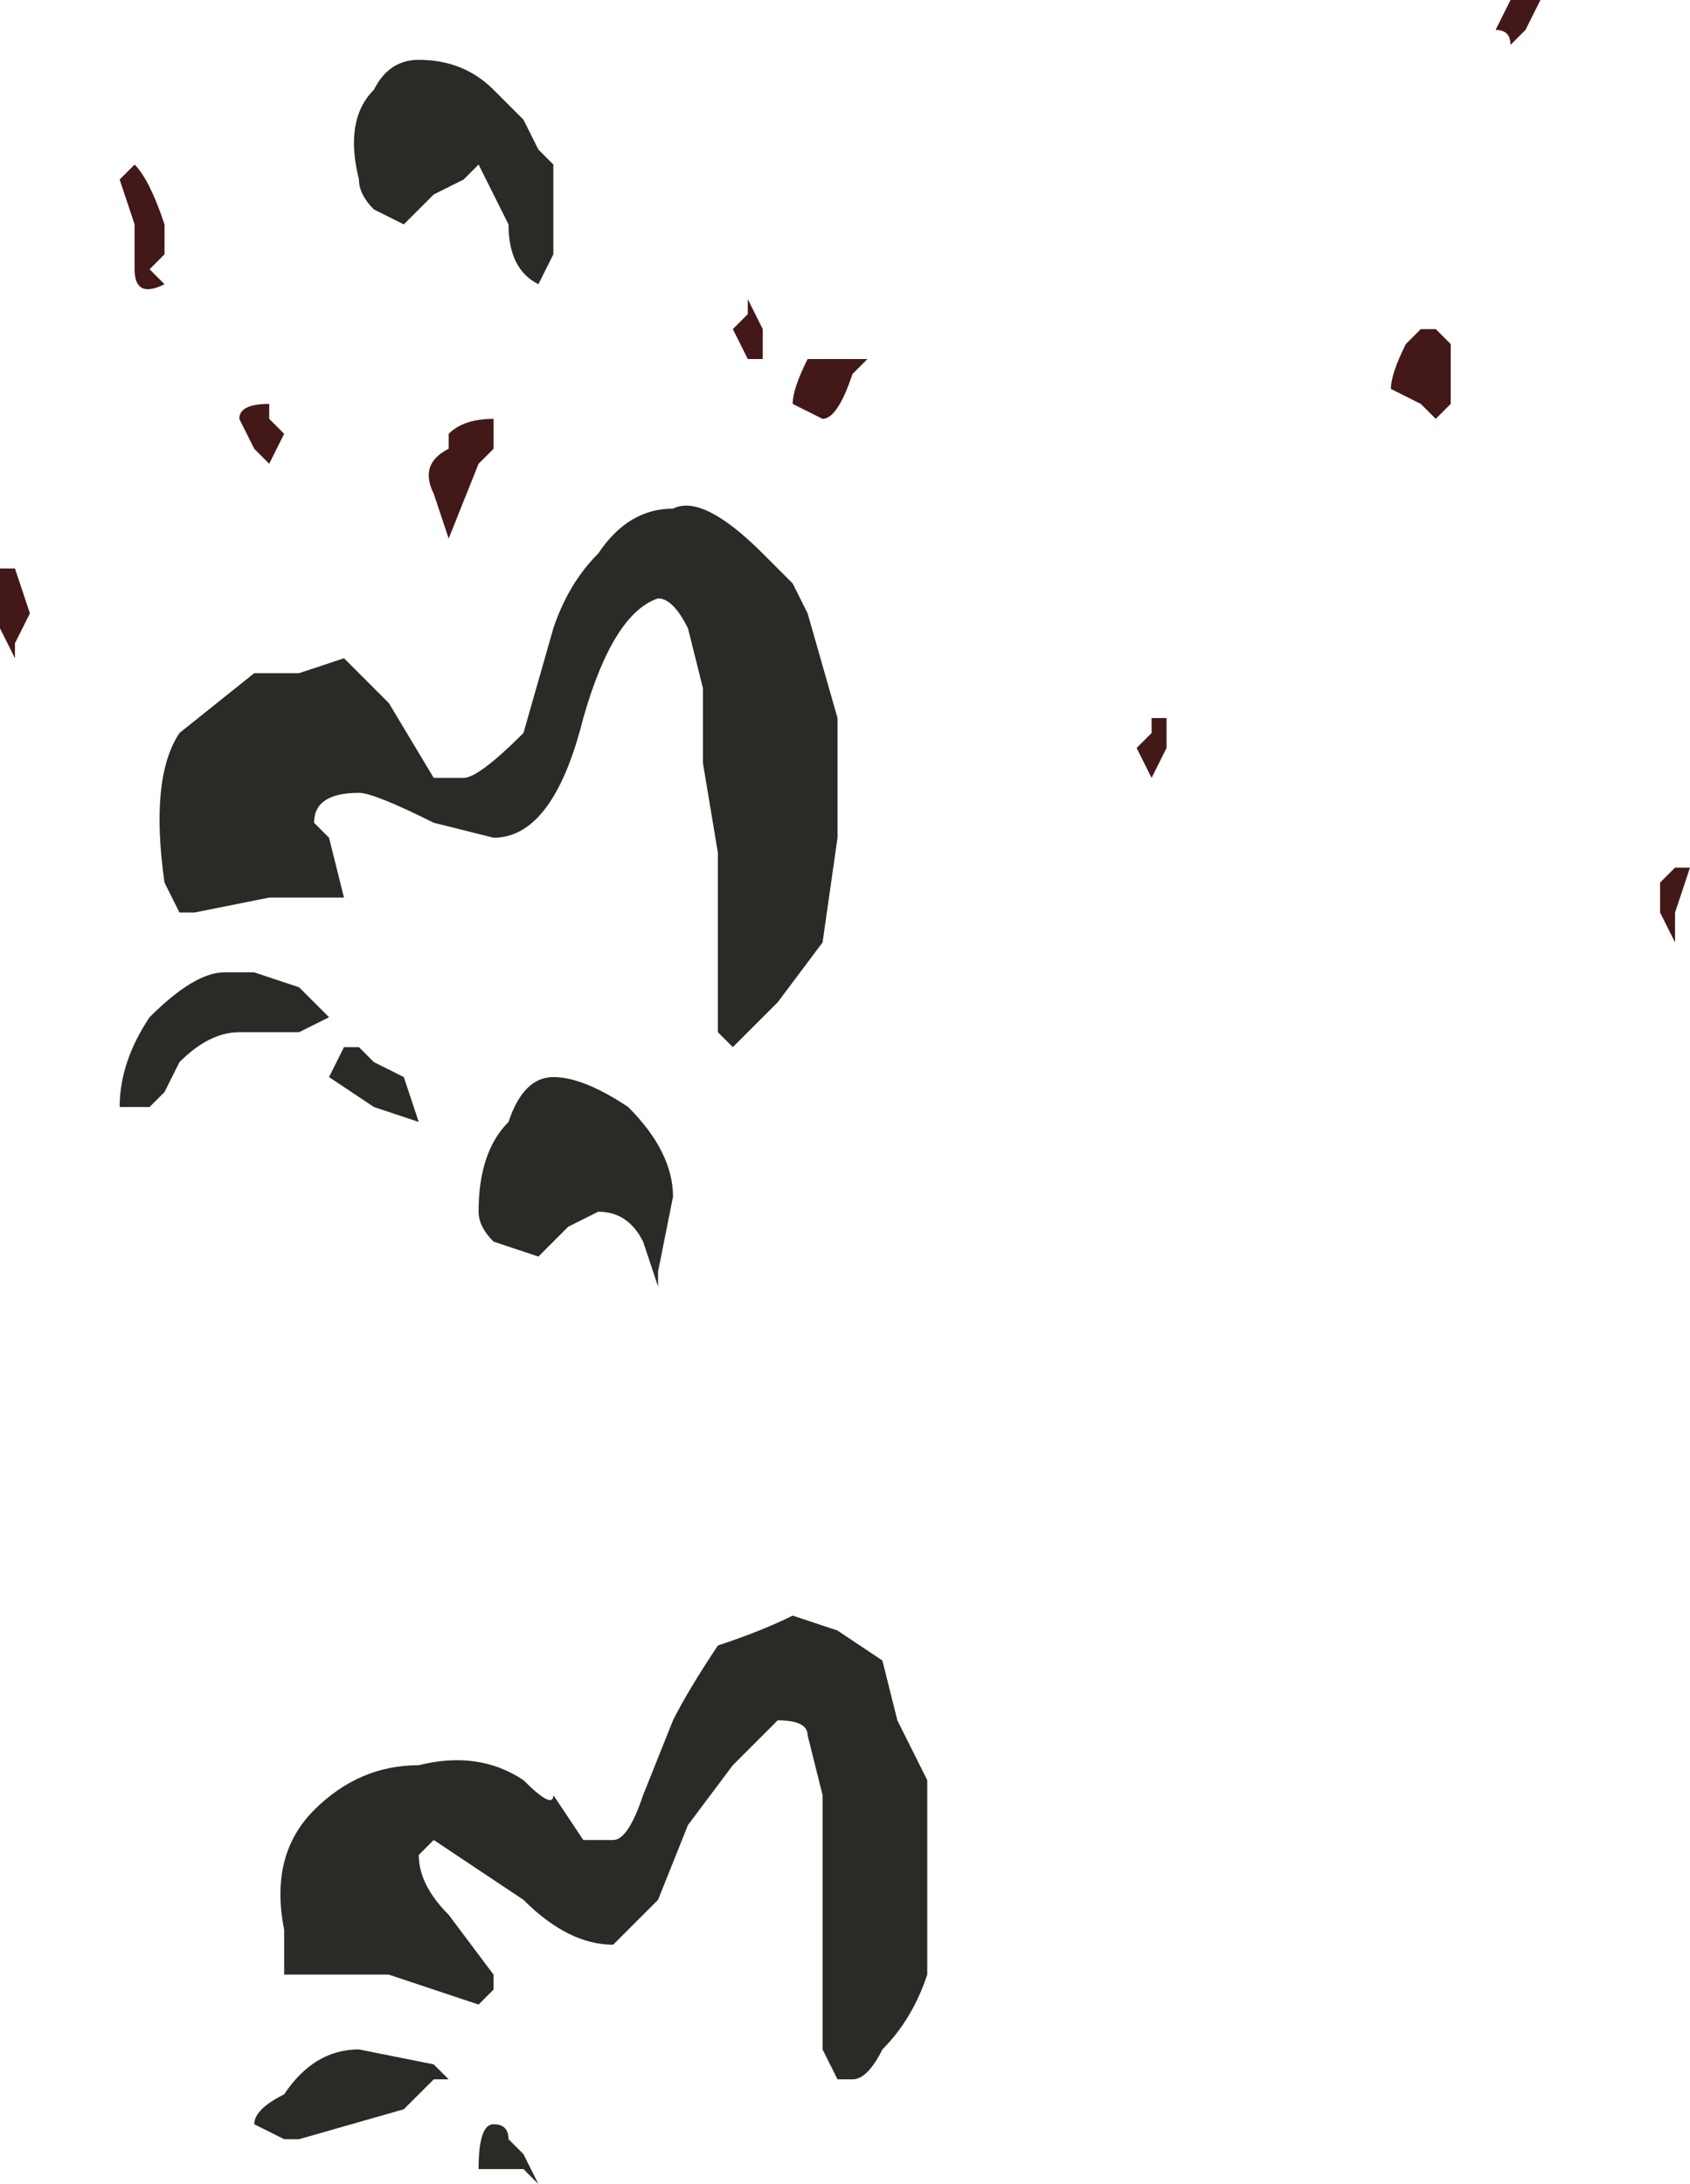 <?xml version="1.0" encoding="UTF-8" standalone="no"?>
<svg xmlns:xlink="http://www.w3.org/1999/xlink" height="7.3px" width="5.65px" xmlns="http://www.w3.org/2000/svg">
  <g transform="matrix(1.0, 0.0, 0.0, 1.0, -126.15, -18.55)">
    <path d="M131.3 18.55 L131.25 18.65 131.2 18.7 Q131.2 18.65 131.15 18.65 L131.2 18.55 131.25 18.55 131.3 18.55 M130.9 19.65 L130.95 19.65 131.0 19.7 131.0 19.9 130.95 19.95 130.9 19.9 130.8 19.85 Q130.8 19.8 130.85 19.7 L130.9 19.65 M131.8 21.45 L131.75 21.6 131.75 21.7 131.7 21.6 131.7 21.5 131.75 21.45 131.8 21.45 M130.05 20.95 L130.05 21.05 130.0 21.15 129.95 21.05 130.0 21.0 130.0 20.95 130.05 20.95 M126.6 19.1 Q126.65 19.15 126.7 19.3 L126.7 19.4 126.65 19.45 126.7 19.5 Q126.6 19.55 126.6 19.45 L126.6 19.3 126.55 19.15 126.6 19.1 M128.65 19.75 L128.6 19.65 128.65 19.6 128.65 19.55 128.7 19.65 128.7 19.75 128.65 19.75 M128.95 19.75 L129.0 19.75 129.05 19.75 129.0 19.8 Q128.95 19.95 128.9 19.95 L128.8 19.9 Q128.8 19.85 128.85 19.75 128.9 19.75 128.95 19.75 M127.65 20.0 Q127.7 19.95 127.8 19.95 L127.8 20.05 127.75 20.1 127.65 20.35 127.6 20.2 Q127.55 20.1 127.65 20.05 L127.65 20.0 M126.95 19.95 Q126.95 19.9 127.05 19.9 L127.05 19.95 127.1 20.0 127.05 20.1 127.0 20.05 126.95 19.95 M126.25 20.6 L126.2 20.7 126.2 20.75 126.15 20.65 126.15 20.45 126.2 20.45 126.25 20.6" fill="#421818" fill-rule="evenodd" stroke="none"/>
    <path d="M127.55 18.75 Q127.7 18.75 127.8 18.85 L127.9 18.95 127.95 19.05 128.0 19.1 128.0 19.4 127.95 19.5 Q127.85 19.45 127.85 19.3 L127.8 19.2 127.75 19.1 127.7 19.15 127.6 19.2 127.5 19.3 127.4 19.25 Q127.35 19.2 127.35 19.15 127.3 18.95 127.4 18.85 127.45 18.75 127.55 18.75 M128.85 20.6 L128.95 20.95 128.95 21.35 128.9 21.7 128.75 21.9 128.6 22.05 128.55 22.0 128.55 21.4 128.5 21.1 128.5 20.85 128.45 20.65 Q128.4 20.55 128.35 20.55 128.2 20.6 128.1 20.95 128.0 21.35 127.8 21.35 L127.6 21.3 Q127.4 21.2 127.35 21.2 127.2 21.2 127.2 21.3 L127.25 21.35 127.3 21.55 127.25 21.55 127.05 21.55 126.8 21.6 126.75 21.6 126.7 21.5 Q126.65 21.15 126.75 21.0 L127.0 20.8 127.15 20.8 127.3 20.75 127.45 20.9 127.6 21.15 127.7 21.15 Q127.75 21.15 127.9 21.0 L128.0 20.65 Q128.05 20.5 128.15 20.4 128.25 20.25 128.4 20.25 128.5 20.2 128.7 20.4 L128.8 20.5 128.85 20.6 M128.25 22.25 Q128.4 22.4 128.4 22.55 L128.35 22.8 128.35 22.85 128.3 22.7 Q128.25 22.6 128.15 22.6 L128.05 22.65 127.95 22.75 127.8 22.7 Q127.75 22.65 127.75 22.6 127.75 22.4 127.85 22.3 127.9 22.15 128.0 22.15 128.1 22.15 128.25 22.25 M126.55 22.25 Q126.55 22.1 126.65 21.95 126.8 21.8 126.9 21.8 L127.0 21.8 127.15 21.85 127.2 21.9 127.25 21.95 127.15 22.0 127.05 22.0 126.95 22.0 Q126.85 22.0 126.75 22.1 L126.7 22.2 126.65 22.25 126.55 22.25 M127.5 22.15 L127.55 22.3 127.4 22.25 127.25 22.15 127.3 22.05 127.35 22.05 127.4 22.1 127.5 22.15 M127.6 25.45 L127.65 25.5 127.6 25.5 127.5 25.6 127.15 25.7 127.1 25.7 127.0 25.65 Q127.0 25.6 127.1 25.55 127.2 25.4 127.35 25.4 L127.6 25.45 M127.2 24.6 Q127.35 24.45 127.55 24.45 127.75 24.4 127.9 24.5 128.0 24.6 128.0 24.55 L128.1 24.7 128.2 24.7 Q128.25 24.7 128.3 24.55 L128.4 24.3 Q128.45 24.2 128.55 24.05 128.7 24.0 128.8 23.95 L128.95 24.0 129.1 24.1 129.15 24.3 129.25 24.5 129.25 25.15 Q129.2 25.3 129.1 25.4 129.05 25.5 129.0 25.5 L128.95 25.5 128.9 25.4 128.9 25.0 128.9 24.55 128.85 24.35 Q128.85 24.3 128.75 24.3 128.75 24.3 128.6 24.45 L128.45 24.65 128.35 24.9 128.2 25.05 Q128.05 25.05 127.9 24.9 L127.6 24.7 127.55 24.75 Q127.55 24.85 127.65 24.95 L127.8 25.15 127.8 25.2 127.75 25.25 127.45 25.15 127.3 25.15 127.2 25.15 127.1 25.15 127.1 25.0 Q127.05 24.75 127.2 24.6 M127.9 25.8 L127.75 25.8 Q127.75 25.65 127.8 25.65 127.85 25.65 127.85 25.7 L127.9 25.75 127.95 25.85 127.9 25.8" fill="#2a2a27" fill-rule="evenodd" stroke="none"/>
  </g>
</svg>
